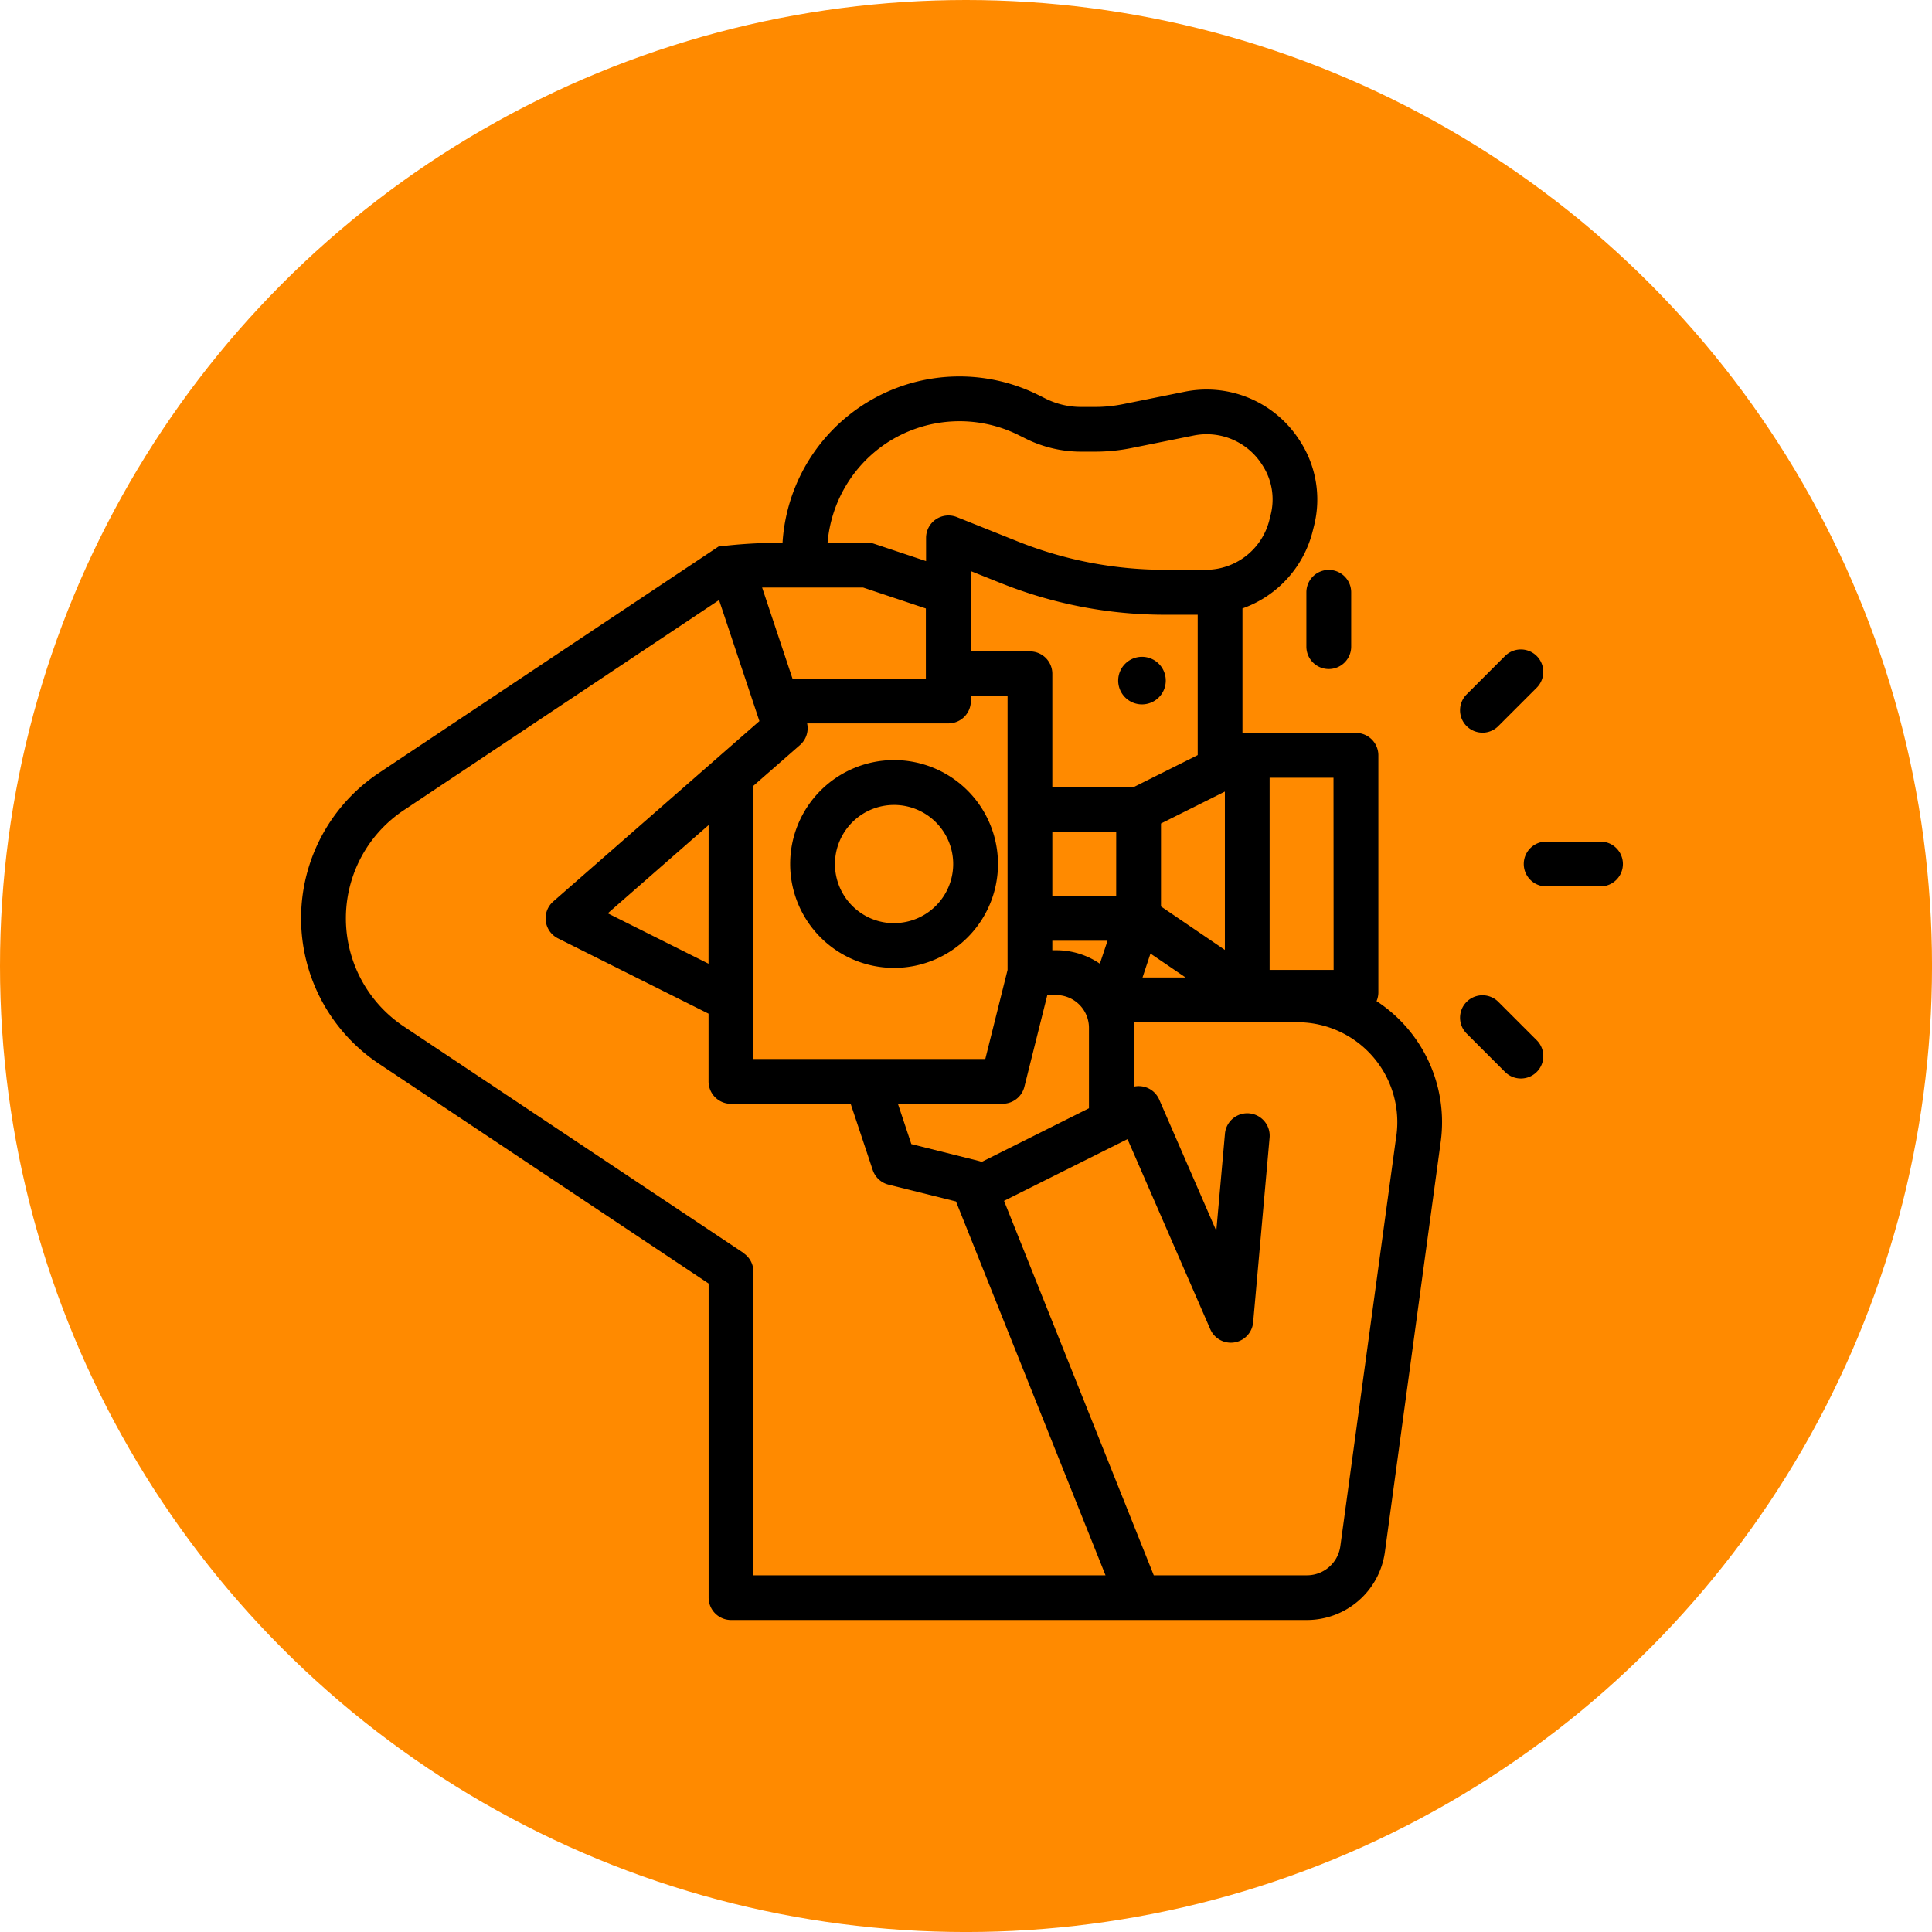 <svg xmlns="http://www.w3.org/2000/svg" width="76.999" height="76.999" viewBox="0 0 76.999 76.999">
  <g id="_20" data-name="20" transform="translate(-331 -1539)">
    <circle id="Ellipse_4724" data-name="Ellipse 4724" cx="38.5" cy="38.5" r="38.5" transform="translate(331 1539)" fill="#ff8a00"/>
    <g id="outline" transform="translate(327 1518.083)">
      <path id="Path_679583" data-name="Path 679583" d="M308.734,136.064a.948.948,0,1,0,.947.947.948.948,0,0,0-.947-.947Z" transform="translate(-259.22 -88.97)"/>
      <path id="Path_679584" data-name="Path 679584" d="M194.779,172.936a4.141,4.141,0,1,0,4.141,4.141A4.142,4.142,0,0,0,194.779,172.936Zm0,6.5a2.356,2.356,0,1,1,2.356-2.356A2.356,2.356,0,0,1,194.779,179.433Z" transform="translate(-155.146 -121.726)"/>
      <path id="Path_679585" data-name="Path 679585" d="M58.863,60.813a.891.891,0,0,0,.071-.35V51.02a.893.893,0,0,0-.893-.893H53.71a.9.9,0,0,0-.1.006l-.025,0-.067.011V45.165a4.4,4.4,0,0,0,2.8-3.085l.055-.22a4.283,4.283,0,0,0-.59-3.409l-.027-.041a4.4,4.4,0,0,0-4.533-1.882l-2.481.5a5.577,5.577,0,0,1-1.092.108h-.573a3.159,3.159,0,0,1-1.405-.332l-.277-.138a7.062,7.062,0,0,0-10.207,5.884,19.939,19.939,0,0,0-2.553.15L19.1,51.723a6.963,6.963,0,0,0,0,11.587l13.142,8.761V84.588a.893.893,0,0,0,.893.893H56.093a3.136,3.136,0,0,0,3.1-2.7L61.42,66.417a5.761,5.761,0,0,0-2.557-5.6ZM43.124,67.225A.909.909,0,0,0,43,67.184l-2.679-.67-.536-1.608h4.175a.893.893,0,0,0,.866-.676l.914-3.655H46.1A1.307,1.307,0,0,1,47.4,61.88v3.206Zm-9.1-4.1V52.237l1.861-1.628a.891.891,0,0,0,.282-.862H41.8a.893.893,0,0,0,.893-.893v-.19h1.463V59.573l-.887,3.549H34.028Zm-1.786-3.8-4.015-2.008L32.242,53.8ZM38.4,44.333l2.5.834v2.795H35.584l-1.21-3.629ZM52.817,58.776l-2.546-1.732V53.737l2.546-1.272Zm-4.983.549a3.073,3.073,0,0,0-1.737-.536H45.94V58.41h2.2Zm.651-2.7H45.94V54.078h2.546Zm.682-4.331H45.94V47.771a.893.893,0,0,0-.893-.893H42.691v-3.2l1.189.475a17.6,17.6,0,0,0,6.565,1.264h1.289v5.594Zm.684,6.627,1.4.953H49.535Zm7.3.652H54.6V51.913h2.546ZM39.314,38.589A5.29,5.29,0,0,1,44.6,38.26l.277.138a4.954,4.954,0,0,0,2.2.52h.573a7.364,7.364,0,0,0,1.441-.143l2.483-.5a2.616,2.616,0,0,1,2.7,1.122l.027.041a2.494,2.494,0,0,1,.344,1.985l-.055.22a2.615,2.615,0,0,1-2.54,1.983H50.445a15.823,15.823,0,0,1-5.9-1.137l-2.413-.965a.893.893,0,0,0-1.224.829v.926l-2.073-.691a.893.893,0,0,0-.282-.046H36.983A5.3,5.3,0,0,1,39.314,38.589ZM33.631,70.851l-13.54-9.027a5.177,5.177,0,0,1,0-8.615l12.567-8.378,1.608,4.825-8.216,7.189a.893.893,0,0,0,.189,1.471l6,3v2.7a.893.893,0,0,0,.893.893h4.771l.879,2.638a.893.893,0,0,0,.63.584L42.1,68.8,48.06,83.7H34.028v-12.1a.893.893,0,0,0-.4-.743Zm26.02-4.675L57.419,82.537A1.344,1.344,0,0,1,56.093,83.7h-6.11L44.015,68.776l4.921-2.46,3.3,7.578a.893.893,0,0,0,1.708-.277l.655-7.359A.893.893,0,0,0,52.82,66.1l-.345,3.873L50.2,64.74a.89.89,0,0,0-1.009-.515s0-2.494-.009-2.567h6.528a3.98,3.98,0,0,1,3.943,4.517Z"/>
      <path id="Path_679586" data-name="Path 679586" d="M374.979,105.914v2.165a.893.893,0,1,0,1.786,0v-2.165a.893.893,0,1,0-1.786,0Z" transform="translate(-318.914 -61.391)"/>
      <path id="Path_679587" data-name="Path 679587" d="M431.387,257.188a.893.893,0,0,0-1.263,1.263l1.531,1.531a.893.893,0,0,0,1.263-1.263Z" transform="translate(-367.672 -196.343)"/>
      <path id="Path_679588" data-name="Path 679588" d="M455.658,202.042h-2.165a.893.893,0,1,0,0,1.786h2.165a.893.893,0,0,0,0-1.786Z" transform="translate(-387.871 -147.584)"/>
      <path id="Path_679589" data-name="Path 679589" d="M430.755,136.759a.89.89,0,0,0,.631-.262l1.531-1.531a.893.893,0,1,0-1.263-1.263l-1.531,1.531a.893.893,0,0,0,.631,1.524Z" transform="translate(-367.672 -86.641)"/>
    </g>
  </g>
</svg>
